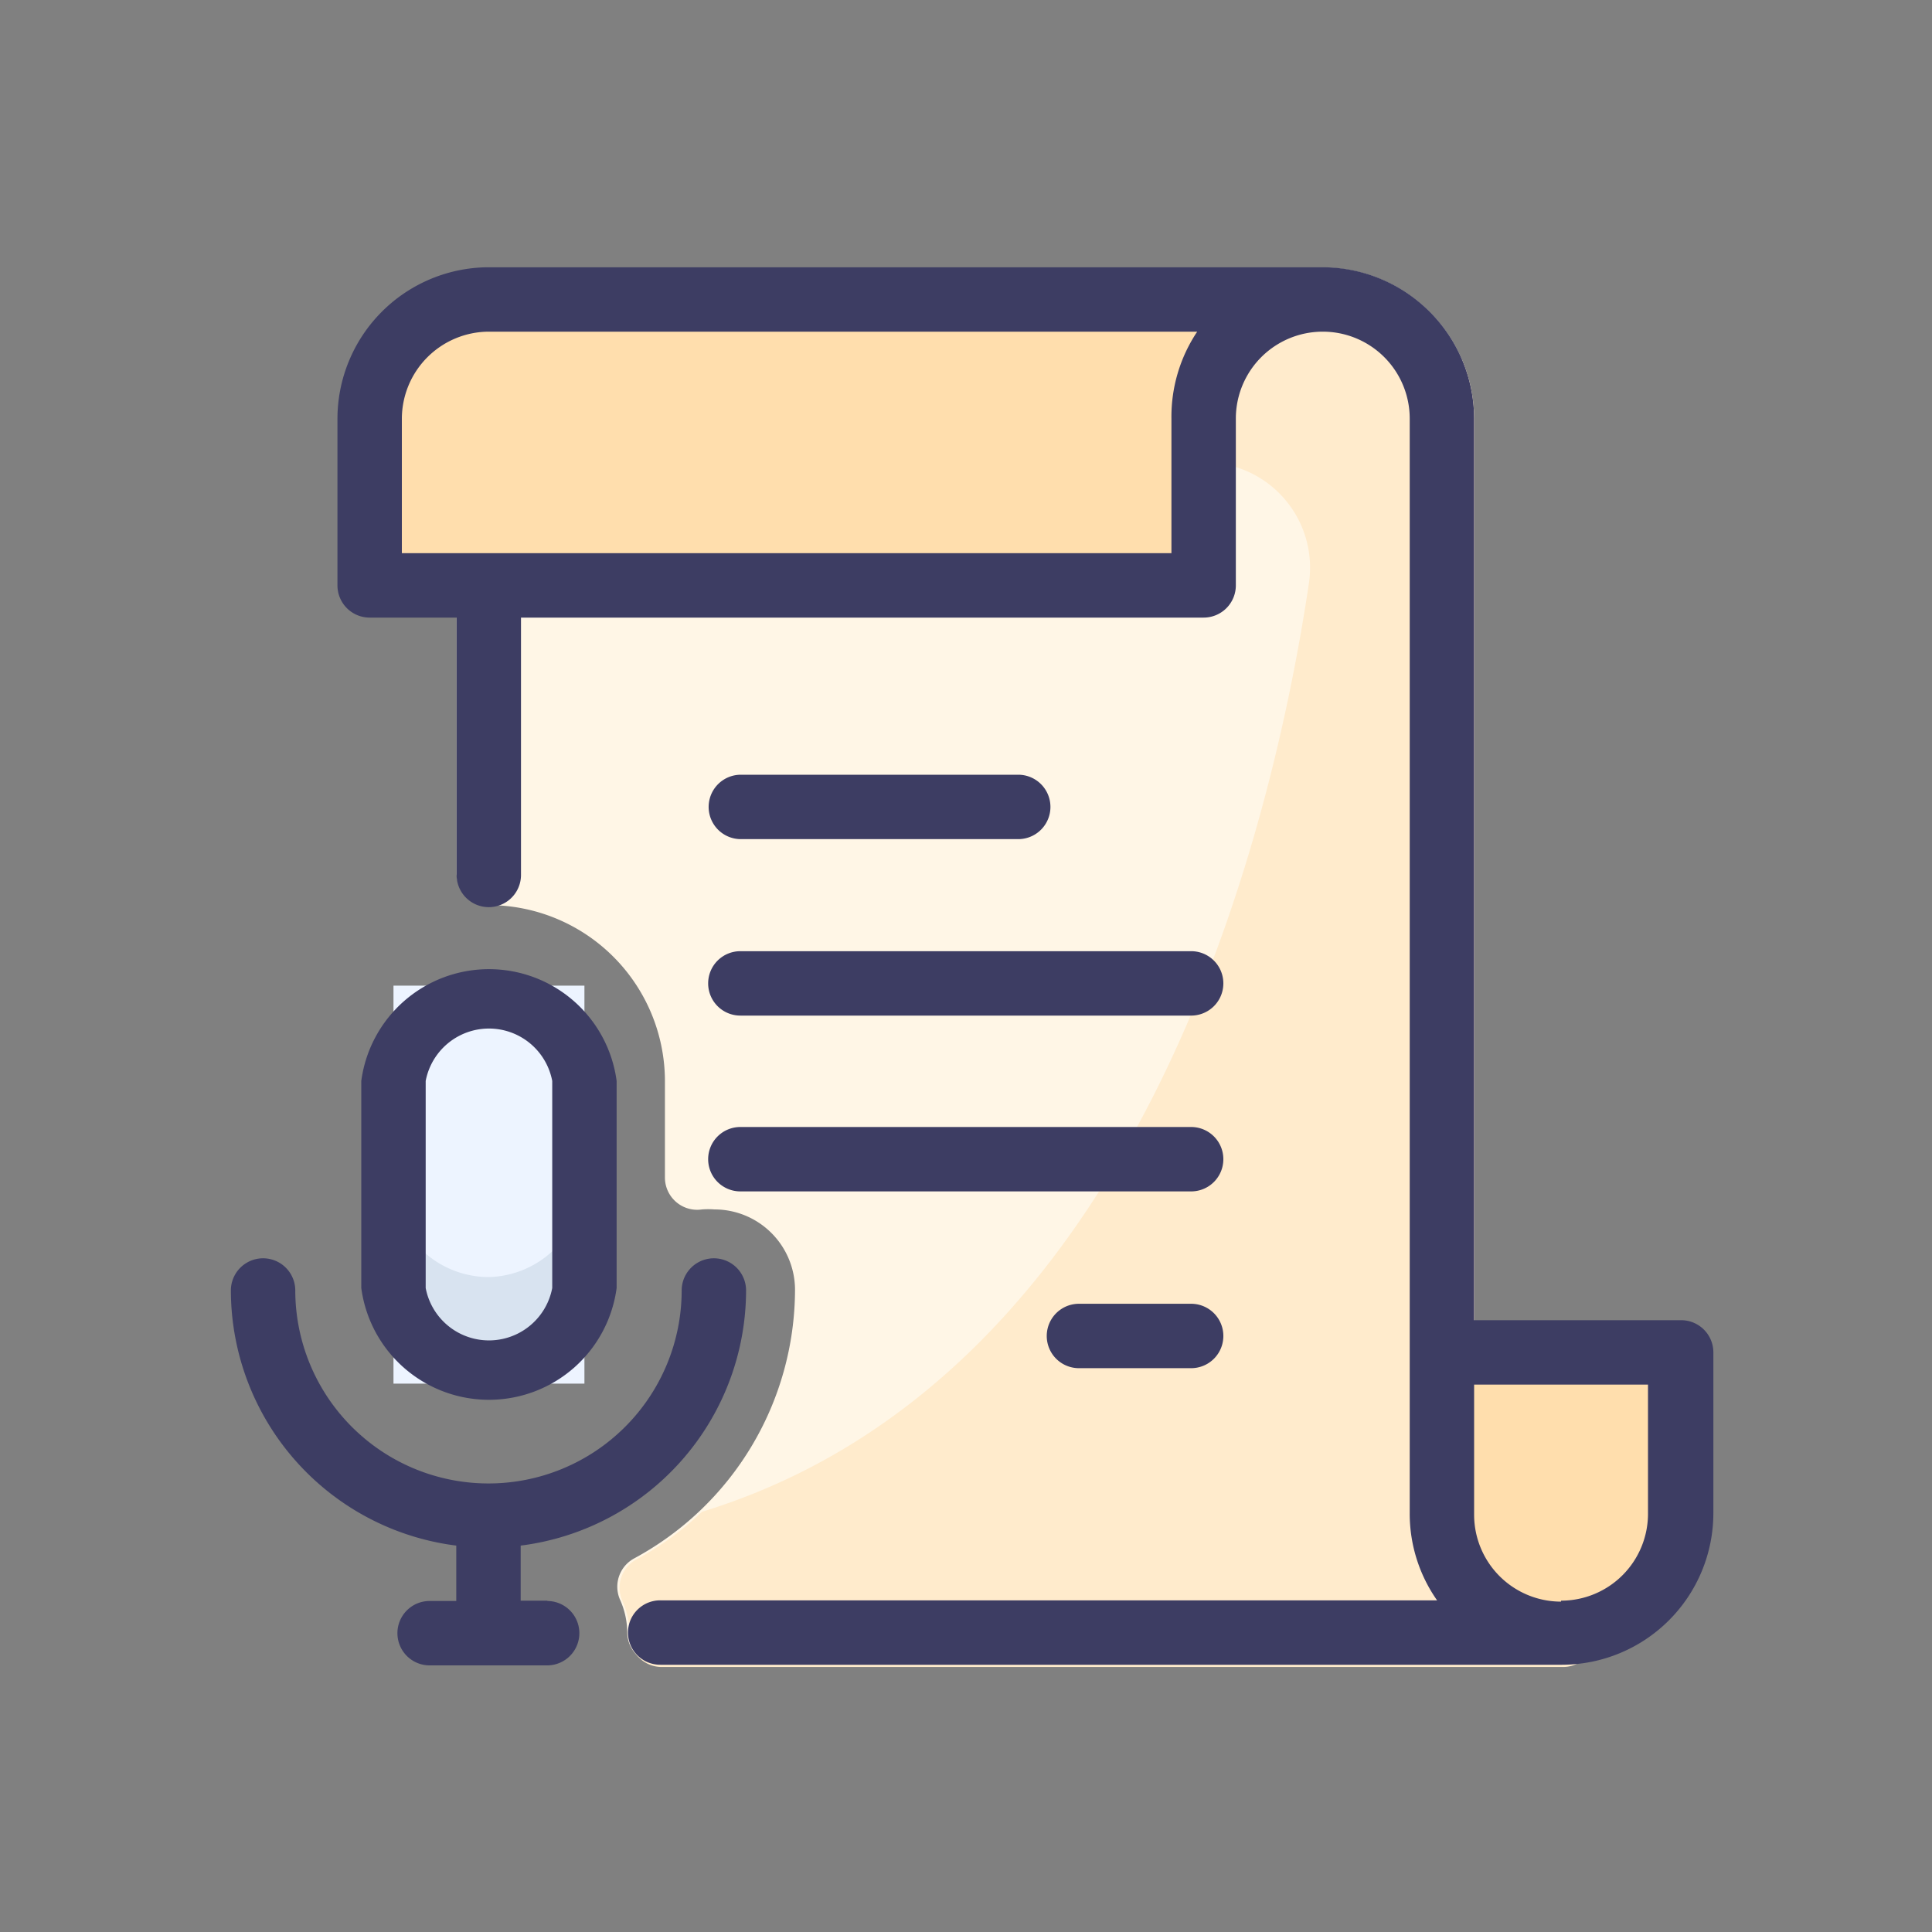 <?xml version="1.0" standalone="no"?><!DOCTYPE svg PUBLIC "-//W3C//DTD SVG 1.1//EN" "http://www.w3.org/Graphics/SVG/1.1/DTD/svg11.dtd"><svg t="1551082151603" class="icon" style="" viewBox="0 0 1024 1024" version="1.1" xmlns="http://www.w3.org/2000/svg" p-id="2574" xmlns:xlink="http://www.w3.org/1999/xlink" width="200" height="200"><rect x="0" y="0" width="1024" height="1024" fill="#808080" stroke="none"/><defs><style type="text/css"></style></defs><path d="M827.392 848.384a46.08 46.08 0 0 1-46.08-46.08V221.867a80.213 80.213 0 0 0-80.213-80.043h-442.027a17.067 17.067 0 0 0-17.067 17.067v303.787a17.067 17.067 0 0 0 17.067 17.067 93.355 93.355 0 0 1 93.355 93.184v51.2a17.067 17.067 0 0 0 5.973 12.971 17.067 17.067 0 0 0 13.653 3.925 44.032 44.032 0 0 1 6.656 0 42.667 42.667 0 0 1 42.667 42.667 162.133 162.133 0 0 1-85.333 142.336 17.067 17.067 0 0 0-7.339 22.016 43.179 43.179 0 0 1 3.755 17.067 17.067 17.067 0 0 0 17.067 17.067h477.867a17.067 17.067 0 0 0 0-34.133z" fill="#FFF6E6" p-id="2575"></path><path d="M827.392 848.384a46.08 46.08 0 0 1-46.08-46.08V221.867a79.531 79.531 0 0 0-6.656-31.744l-17.067 2.901a62.293 62.293 0 0 0-55.637-34.133h-63.147v86.187a55.808 55.808 0 0 1 54.955 64c-19.456 130.389-88.405 420.693-321.707 492.203a159.915 159.915 0 0 1-34.133 24.917 17.067 17.067 0 0 0-8.021 22.357 42.667 42.667 0 0 1 3.755 17.92 17.067 17.067 0 0 0 17.067 17.067h477.867a17.067 17.067 0 0 0 0-34.133z" fill="#FFEBCC" p-id="2576"></path><path d="M764.245 713.899V802.133a63.147 63.147 0 0 0 126.293 0v-88.235zM195.925 221.867v88.405h442.027V221.867a63.147 63.147 0 0 1 63.147-62.976h-442.027a63.147 63.147 0 0 0-63.147 62.976z" fill="#FFDEAD" p-id="2577"></path><path d="M208.555 522.411l101.205 0 0 210.944-101.205 0 0-210.944Z" fill="#EDF4FF" p-id="2578"></path><path d="M259.072 676.864a51.2 51.2 0 0 1-51.2-51.2V682.667a51.2 51.2 0 0 0 101.205 0v-56.32a51.2 51.2 0 0 1-50.005 50.517z" fill="#D8E3F0" p-id="2579"></path><path d="M326.827 682.667v-109.739a68.267 68.267 0 0 0-135.339 0V682.667a68.267 68.267 0 0 0 135.339 0z m-101.205 0v-109.739a34.133 34.133 0 0 1 67.072 0V682.667a34.133 34.133 0 0 1-67.072 0z" fill="#3D3D63" p-id="2580"></path><path d="M290.133 848.384h-14.165V819.2a136.533 136.533 0 0 0 119.467-135.339 17.067 17.067 0 0 0-34.133 0 102.4 102.4 0 0 1-204.8 0 17.067 17.067 0 0 0-34.133 0 136.533 136.533 0 0 0 119.467 135.339v29.355h-13.995a17.067 17.067 0 1 0 0 34.133H290.133a17.067 17.067 0 0 0 0-34.133zM392.533 444.757h147.285a17.067 17.067 0 0 0 0-34.133H392.533a17.067 17.067 0 0 0 0 34.133zM631.467 691.029h-59.733a17.067 17.067 0 0 0 0 34.133H631.467a17.067 17.067 0 0 0 0-34.133zM392.533 538.283h238.933a17.067 17.067 0 0 0 0-34.133H392.533a17.067 17.067 0 1 0 0 34.133zM392.533 631.467h238.933a17.067 17.067 0 0 0 0-34.133H392.533a17.067 17.067 0 1 0 0 34.133z" fill="#3D3D63" p-id="2581"></path><path d="M890.539 699.733h-109.227V221.867a80.384 80.384 0 0 0-80.213-80.213h-442.027a80.384 80.384 0 0 0-80.213 80.213v88.405a17.067 17.067 0 0 0 17.067 17.067h46.08v136.533a17.067 17.067 0 0 0 34.133 0v-136.533h361.813a17.067 17.067 0 0 0 17.067-17.067V221.867a46.08 46.08 0 1 1 92.16 0v580.267a79.872 79.872 0 0 0 14.507 46.08H350.037a17.067 17.067 0 1 0 0 34.133h477.867a80.384 80.384 0 0 0 80.213-80.213v-85.333a17.067 17.067 0 0 0-17.579-17.067z m-269.653-477.867v71.339h-407.893V221.867a46.251 46.251 0 0 1 46.08-46.08h375.467a81.067 81.067 0 0 0-13.653 46.08z m206.507 627.029a46.08 46.08 0 0 1-46.08-46.08V733.867h92.16v68.267a46.08 46.08 0 0 1-46.08 46.251z" fill="#3D3D63" p-id="2582"></path></svg>